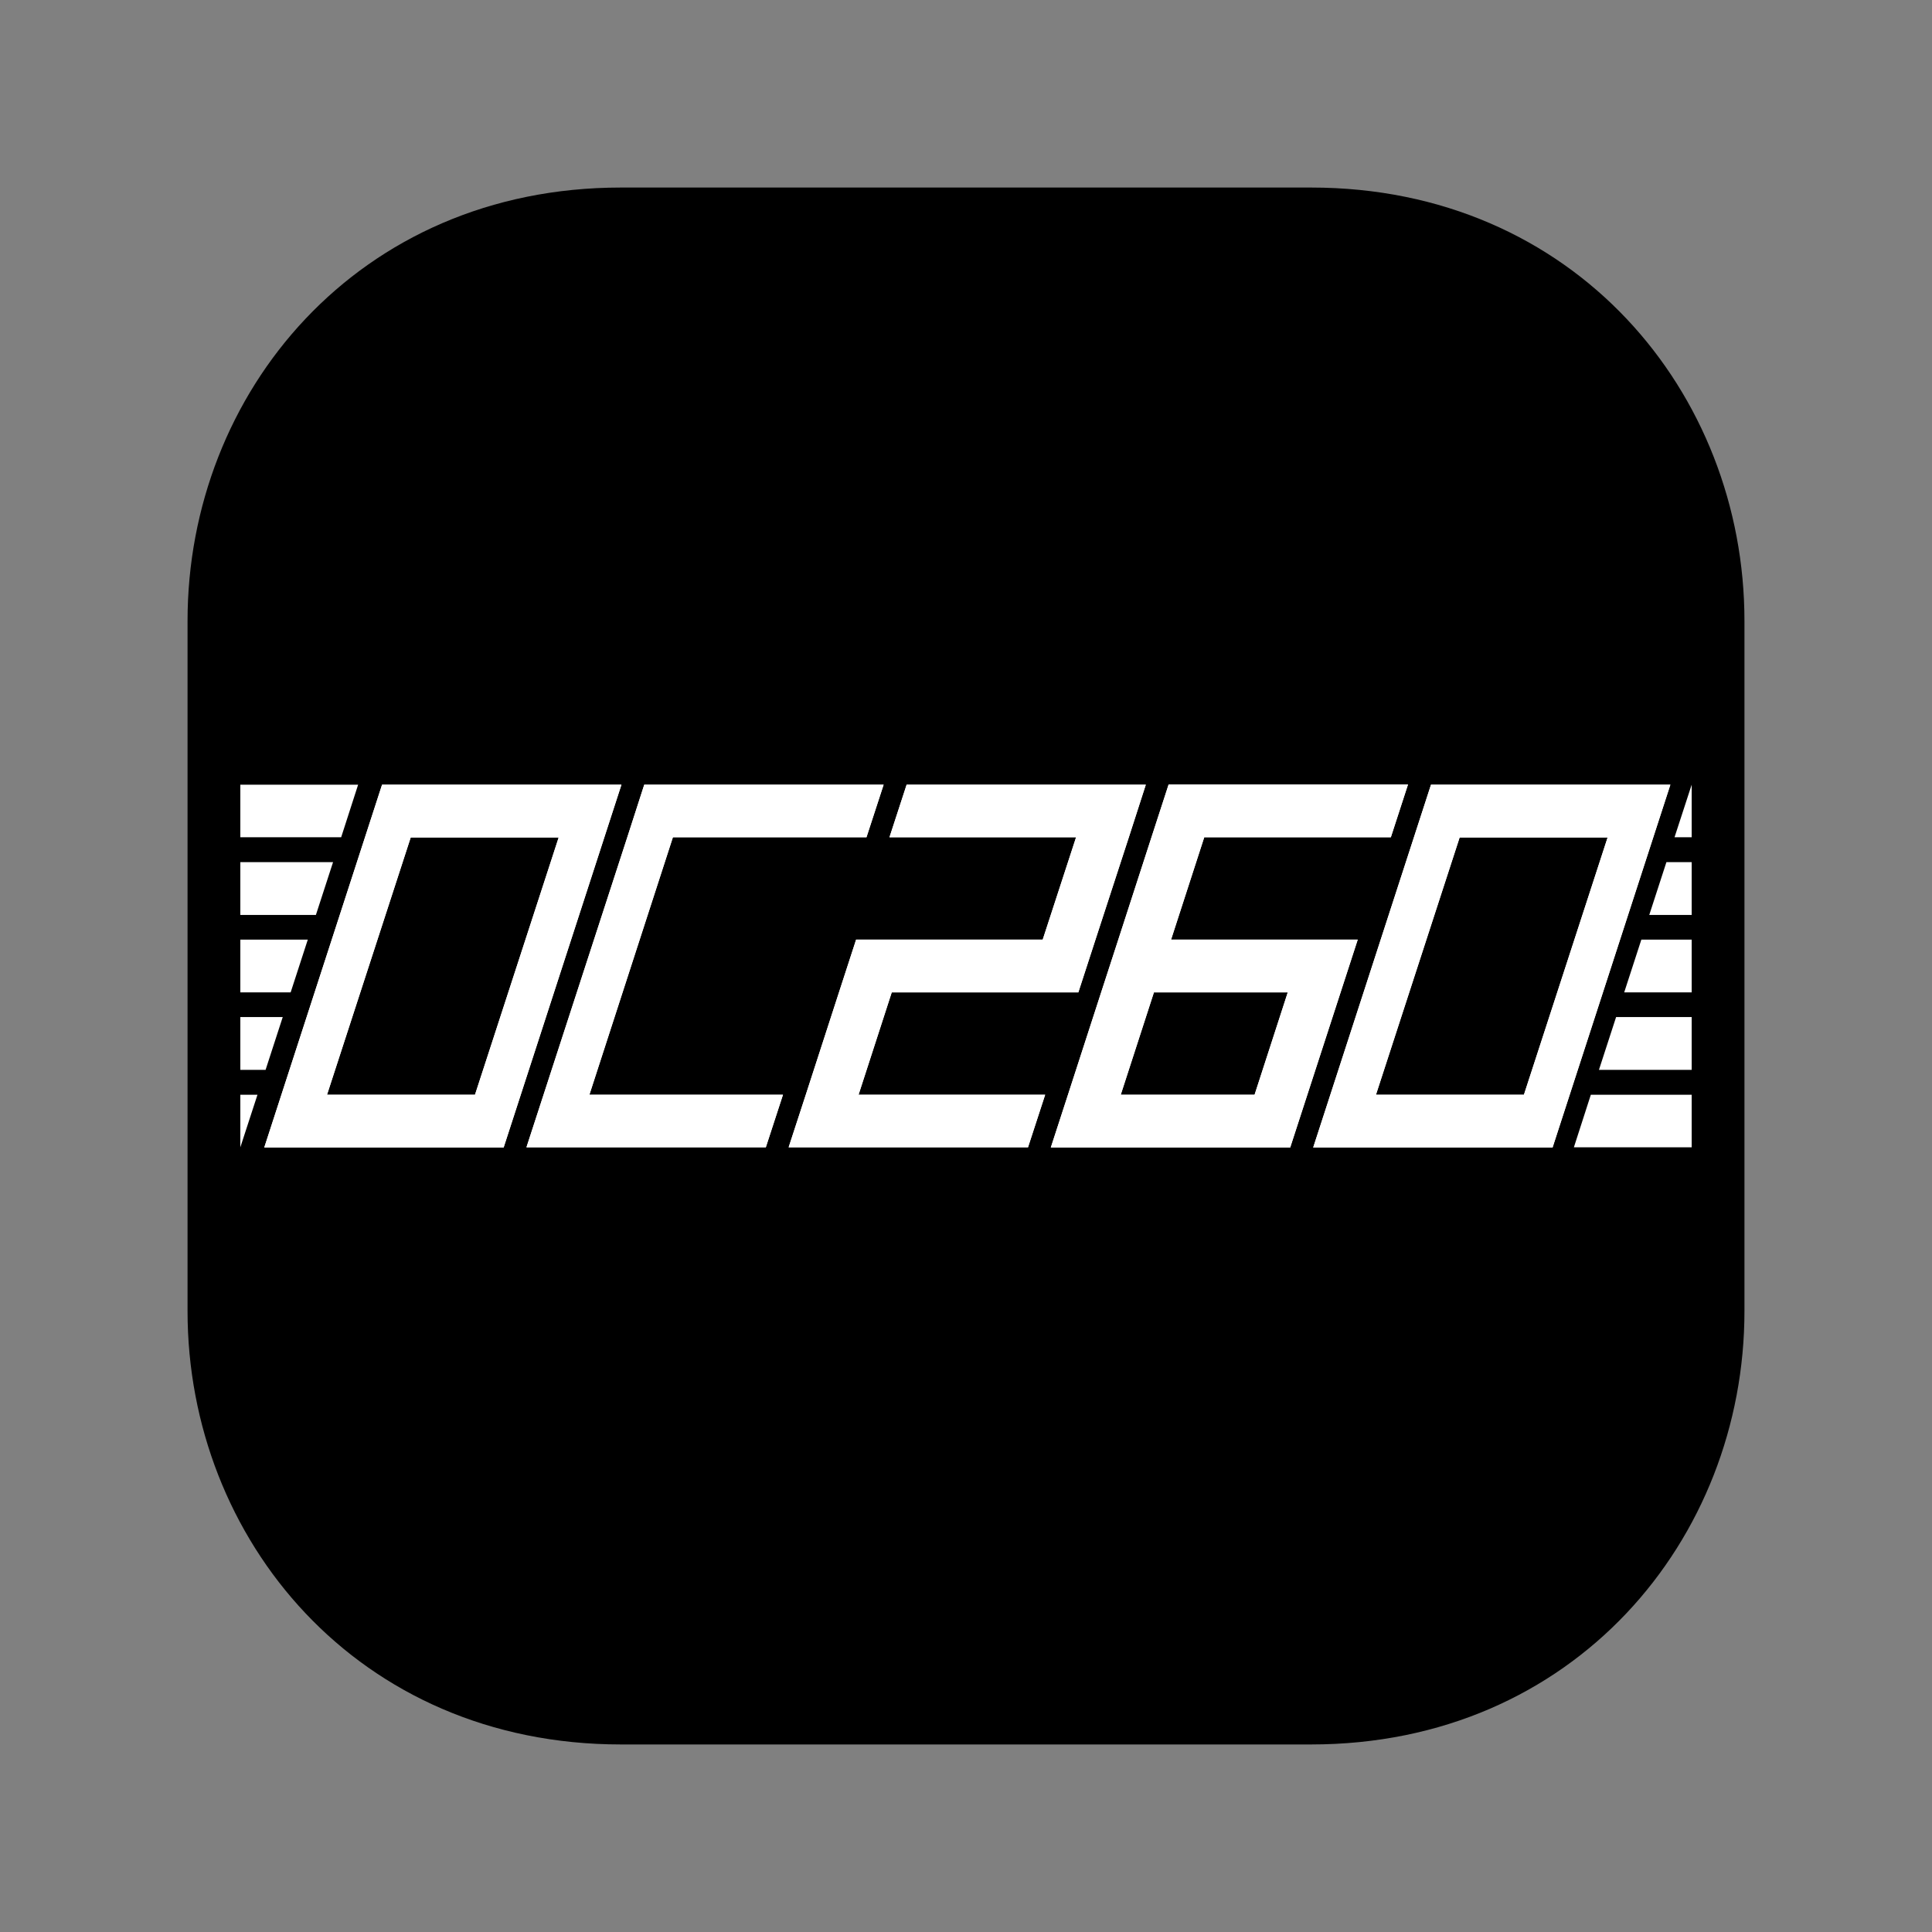 <?xml version="1.0" encoding="UTF-8"?>
<svg id="Layer_1" xmlns="http://www.w3.org/2000/svg" version="1.1" viewBox="0 0 1025 1025">
  <rect x="0" y="0" width="1025" height="1025" fill="#808080" stroke="none"/>
  <!-- Generator: Adobe Illustrator 29.6.1, SVG Export Plug-In . SVG Version: 2.1.1 Build 9)  -->
  <defs>
    <style>
      .st0 {
        fill: #fff;
      }
    </style>
  </defs>
  <path d="M329.4,925.5h366.2c139.5,0,229.9-108.9,229.9-229.9v-366.2c0-121-90.3-229.9-229.9-229.9h-366.2c-139.5,0-229.9,108.9-229.9,229.9v366.2c0,121,90.3,229.9,229.9,229.9h0Z"/>
  <g>
    <path class="st0" d="M202.7,416.3l-62.5,192.5h127l62.5-192.5h-127ZM252,580.8h-78.5l44.4-136.5h78.5l-44.4,136.5Z"/>
    <path class="st0" d="M759.2,416.3l-62.5,192.5h127l62.5-192.5h-127ZM808.5,580.8h-78.5l44.4-136.5h78.5l-44.4,136.5Z"/>
    <polygon class="st0" points="459.7 444.2 468.8 416.3 341.8 416.3 332.8 444.2 279.3 608.7 406.3 608.7 415.4 580.8 312.7 580.8 357 444.2 459.7 444.2"/>
    <polygon class="st0" points="580 416.3 481 416.3 471.9 444.2 570.9 444.2 553.2 498.5 482.2 498.5 454.2 498.5 445.1 526.5 427.5 580.8 418.4 608.7 418.4 608.7 545.4 608.7 554.5 580.8 455.5 580.8 473.1 526.5 544.1 526.5 572.1 526.5 581.2 498.5 598.9 444.2 607.9 416.3 580 416.3"/>
    <path class="st0" d="M720.3,498.5h-99l17.6-54.3h99l9.1-28h-127l-9.1,28-17.6,54.3-9.1,28-17.6,54.3-9.1,28h0s127,0,127,0h0s35.8-110.2,35.8-110.2ZM612.2,526.5h71l-17.6,54.3h-71l17.6-54.3Z"/>
    <path class="st0" d="M202.7,416.3l-62.5,192.5h127l62.5-192.5h-127ZM252,580.8h-78.5l44.4-136.5h78.5l-44.4,136.5Z"/>
    <path class="st0" d="M759.2,416.3l-62.5,192.5h127l62.5-192.5h-127ZM808.5,580.8h-78.5l44.4-136.5h78.5l-44.4,136.5Z"/>
    <polygon class="st0" points="459.7 444.2 468.8 416.3 341.8 416.3 332.8 444.2 279.3 608.7 406.3 608.7 415.4 580.8 312.7 580.8 357 444.2 459.7 444.2"/>
    <polygon class="st0" points="580 416.3 481 416.3 471.9 444.2 570.9 444.2 553.2 498.5 482.2 498.5 454.2 498.5 445.1 526.5 427.5 580.8 418.4 608.7 418.4 608.7 545.4 608.7 554.5 580.8 455.5 580.8 473.1 526.5 544.1 526.5 572.1 526.5 581.2 498.5 598.9 444.2 607.9 416.3 580 416.3"/>
    <path class="st0" d="M720.3,498.5h-99l17.6-54.3h99l9.1-28h-127l-9.1,28-17.6,54.3-9.1,28-17.6,54.3-9.1,28h0s127,0,127,0h0s35.8-110.2,35.8-110.2ZM612.2,526.5h71l-17.6,54.3h-71l17.6-54.3Z"/>
    <polygon class="st0" points="835 608.7 897.5 608.7 897.5 580.8 844 580.8 835 608.7"/>
    <polygon class="st0" points="861.7 526.5 897.5 526.5 897.5 498.5 870.8 498.5 861.7 526.5"/>
    <polygon class="st0" points="848.3 567.6 897.5 567.6 897.5 539.6 857.4 539.6 848.3 567.6"/>
    <polygon class="st0" points="897.5 416.3 888.4 444.2 897.5 444.2 897.5 416.3"/>
    <polygon class="st0" points="875 485.4 897.5 485.4 897.5 457.4 884.1 457.4 875 485.4"/>
    <polygon class="st0" points="190 416.3 127.5 416.3 127.5 444.2 181 444.2 190 416.3"/>
    <polygon class="st0" points="163.3 498.5 127.5 498.5 127.5 526.5 154.2 526.5 163.3 498.5"/>
    <polygon class="st0" points="176.7 457.4 127.5 457.4 127.5 485.4 167.6 485.4 176.7 457.4"/>
    <polygon class="st0" points="127.5 608.7 136.6 580.8 127.5 580.8 127.5 608.7"/>
    <polygon class="st0" points="150 539.6 127.5 539.6 127.5 567.6 140.9 567.6 150 539.6"/>
  </g>
</svg>